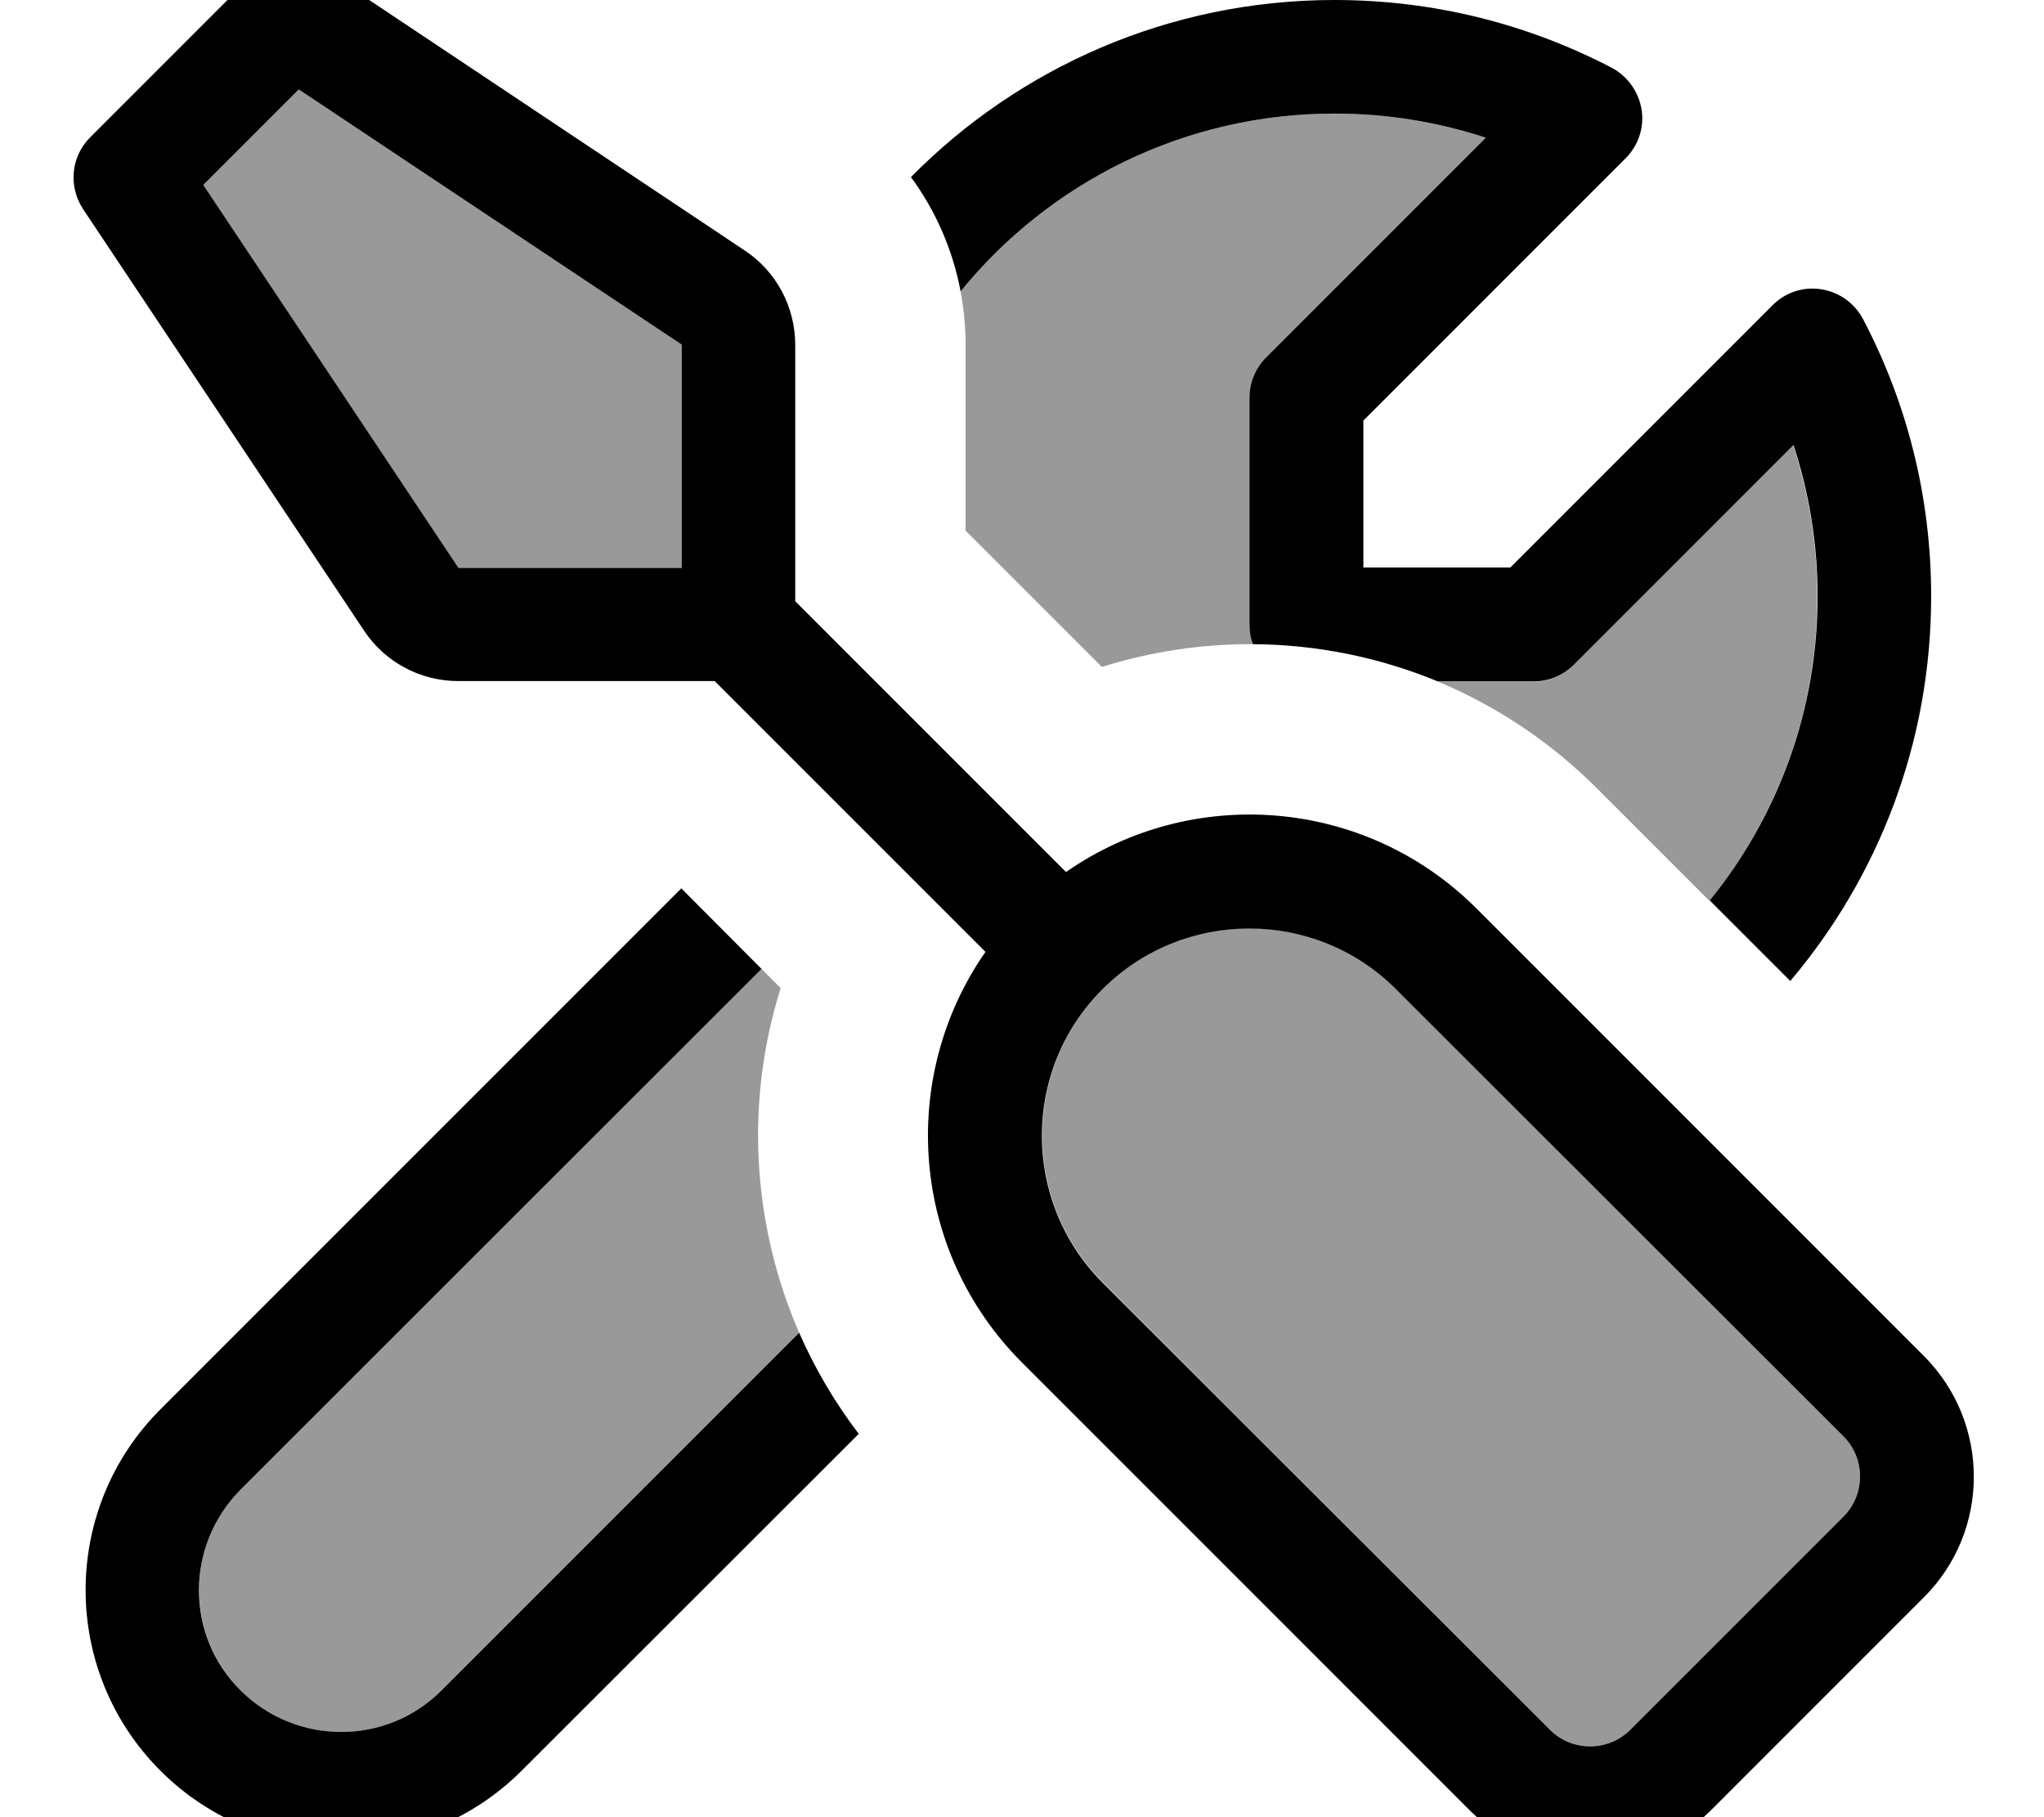 <svg xmlns="http://www.w3.org/2000/svg" viewBox="0 0 576 512"><!--! Font Awesome Pro 7.0.0 by @fontawesome - https://fontawesome.com License - https://fontawesome.com/license (Commercial License) Copyright 2025 Fonticons, Inc. --><path opacity=".4" fill="currentColor" d="M57.3 52.1l71.9 107.9 62.9 0 0-62.9-107.9-71.9-26.9 26.9zM67.8 419.7c-15.6 15.6-15.6 40.9 0 56.6s40.9 15.6 56.6 0L225.2 375.5c-13.4-30.8-15.2-65.4-5.2-97.1-1.8-1.8-3.6-3.6-5.4-5.4L67.8 419.7zM270.7 82.1c.9 4.9 1.4 9.9 1.4 15l0 52.4 38.4 38.4c13.8-4.3 28.2-6.5 42.6-6.4-.6-1.7-1-3.6-1-5.5l0-64c0-4.2 1.7-8.3 4.7-11.3l61.9-61.9c-13.4-4.4-27.7-6.8-42.6-6.8-42.5 0-80.5 19.5-105.4 50.1zm40.1 196.5c-22.8 22.9-22.8 59.9 0 82.7L436.8 487.4c6.2 6.2 16.4 6.2 22.6 0l60.1-60.1c6.2-6.2 6.2-16.4 0-22.6L393.5 278.6c-22.9-22.8-59.9-22.8-82.7 0zM405.1 192c16.3 6.8 31.6 16.8 44.9 30.1 10.6 10.6 21.1 21.1 31.7 31.7 19-23.4 30.4-53.2 30.4-85.7 0-14.9-2.4-29.2-6.8-42.6l-61.9 61.9c-3 3-7.1 4.7-11.3 4.7l-27 0z"/><path fill="currentColor" d="M25.4 38.7c-5.4 5.4-6.2 13.8-2 20.2l79.2 118.8c5.9 8.9 15.9 14.2 26.6 14.2l72.2 0 76.3 76.3c-24.6 35.3-21.2 84.2 10.3 115.7L414.2 510.1c18.7 18.7 49.1 18.7 67.9 0l60.1-60.1c18.7-18.7 18.7-49.1 0-67.9L416.1 256c-31.5-31.5-80.4-34.9-115.7-10.3l-76.3-76.3 0-72.2c0-10.7-5.3-20.7-14.2-26.6L91-8.7c-6.3-4.2-14.8-3.4-20.2 2L25.4 38.7zM192.1 160l-62.9 0-71.9-107.9 26.9-26.9 107.9 71.9 0 62.9zM519.5 427.3l-60.1 60.1c-6.2 6.2-16.4 6.2-22.6 0L310.7 361.4c-22.8-22.9-22.8-59.9 0-82.7s59.9-22.8 82.7 0L519.5 404.7c6.2 6.2 6.2 16.4 0 22.6zM45.2 397.1c-28.1 28.1-28.1 73.7 0 101.8s73.7 28.1 101.8 0L242 404c-6.8-8.9-12.4-18.5-16.8-28.5L124.4 476.3c-15.6 15.6-40.9 15.6-56.6 0s-15.6-40.9 0-56.6L214.6 273 192 250.3 45.2 397.1zM256.7 49.9c7 9.5 11.8 20.5 14 32.2 24.9-30.6 62.9-50.1 105.4-50.1 14.9 0 29.2 2.4 42.6 6.8l-61.9 61.9c-3 3-4.7 7.1-4.7 11.3l0 64c0 1.9 .3 3.8 1 5.5 17.7 .1 35.4 3.6 52.1 10.5l27 0c4.2 0 8.3-1.7 11.3-4.7l61.9-61.9c4.4 13.4 6.8 27.7 6.8 42.6 0 32.5-11.4 62.3-30.4 85.7l22.7 22.7c24.8-29.3 39.7-67.1 39.7-108.4 0-28.2-6.9-54.7-19.2-78.1-2.4-4.5-6.7-7.6-11.8-8.4s-10.1 .9-13.7 4.5l-73.9 73.9-41.4 0 0-41.4 73.9-73.9c3.6-3.6 5.3-8.7 4.5-13.7s-3.9-9.4-8.4-11.8C430.8 6.9 404.3 0 376.1 0 329.4 0 287.1 19.1 256.7 49.9z"/></svg>